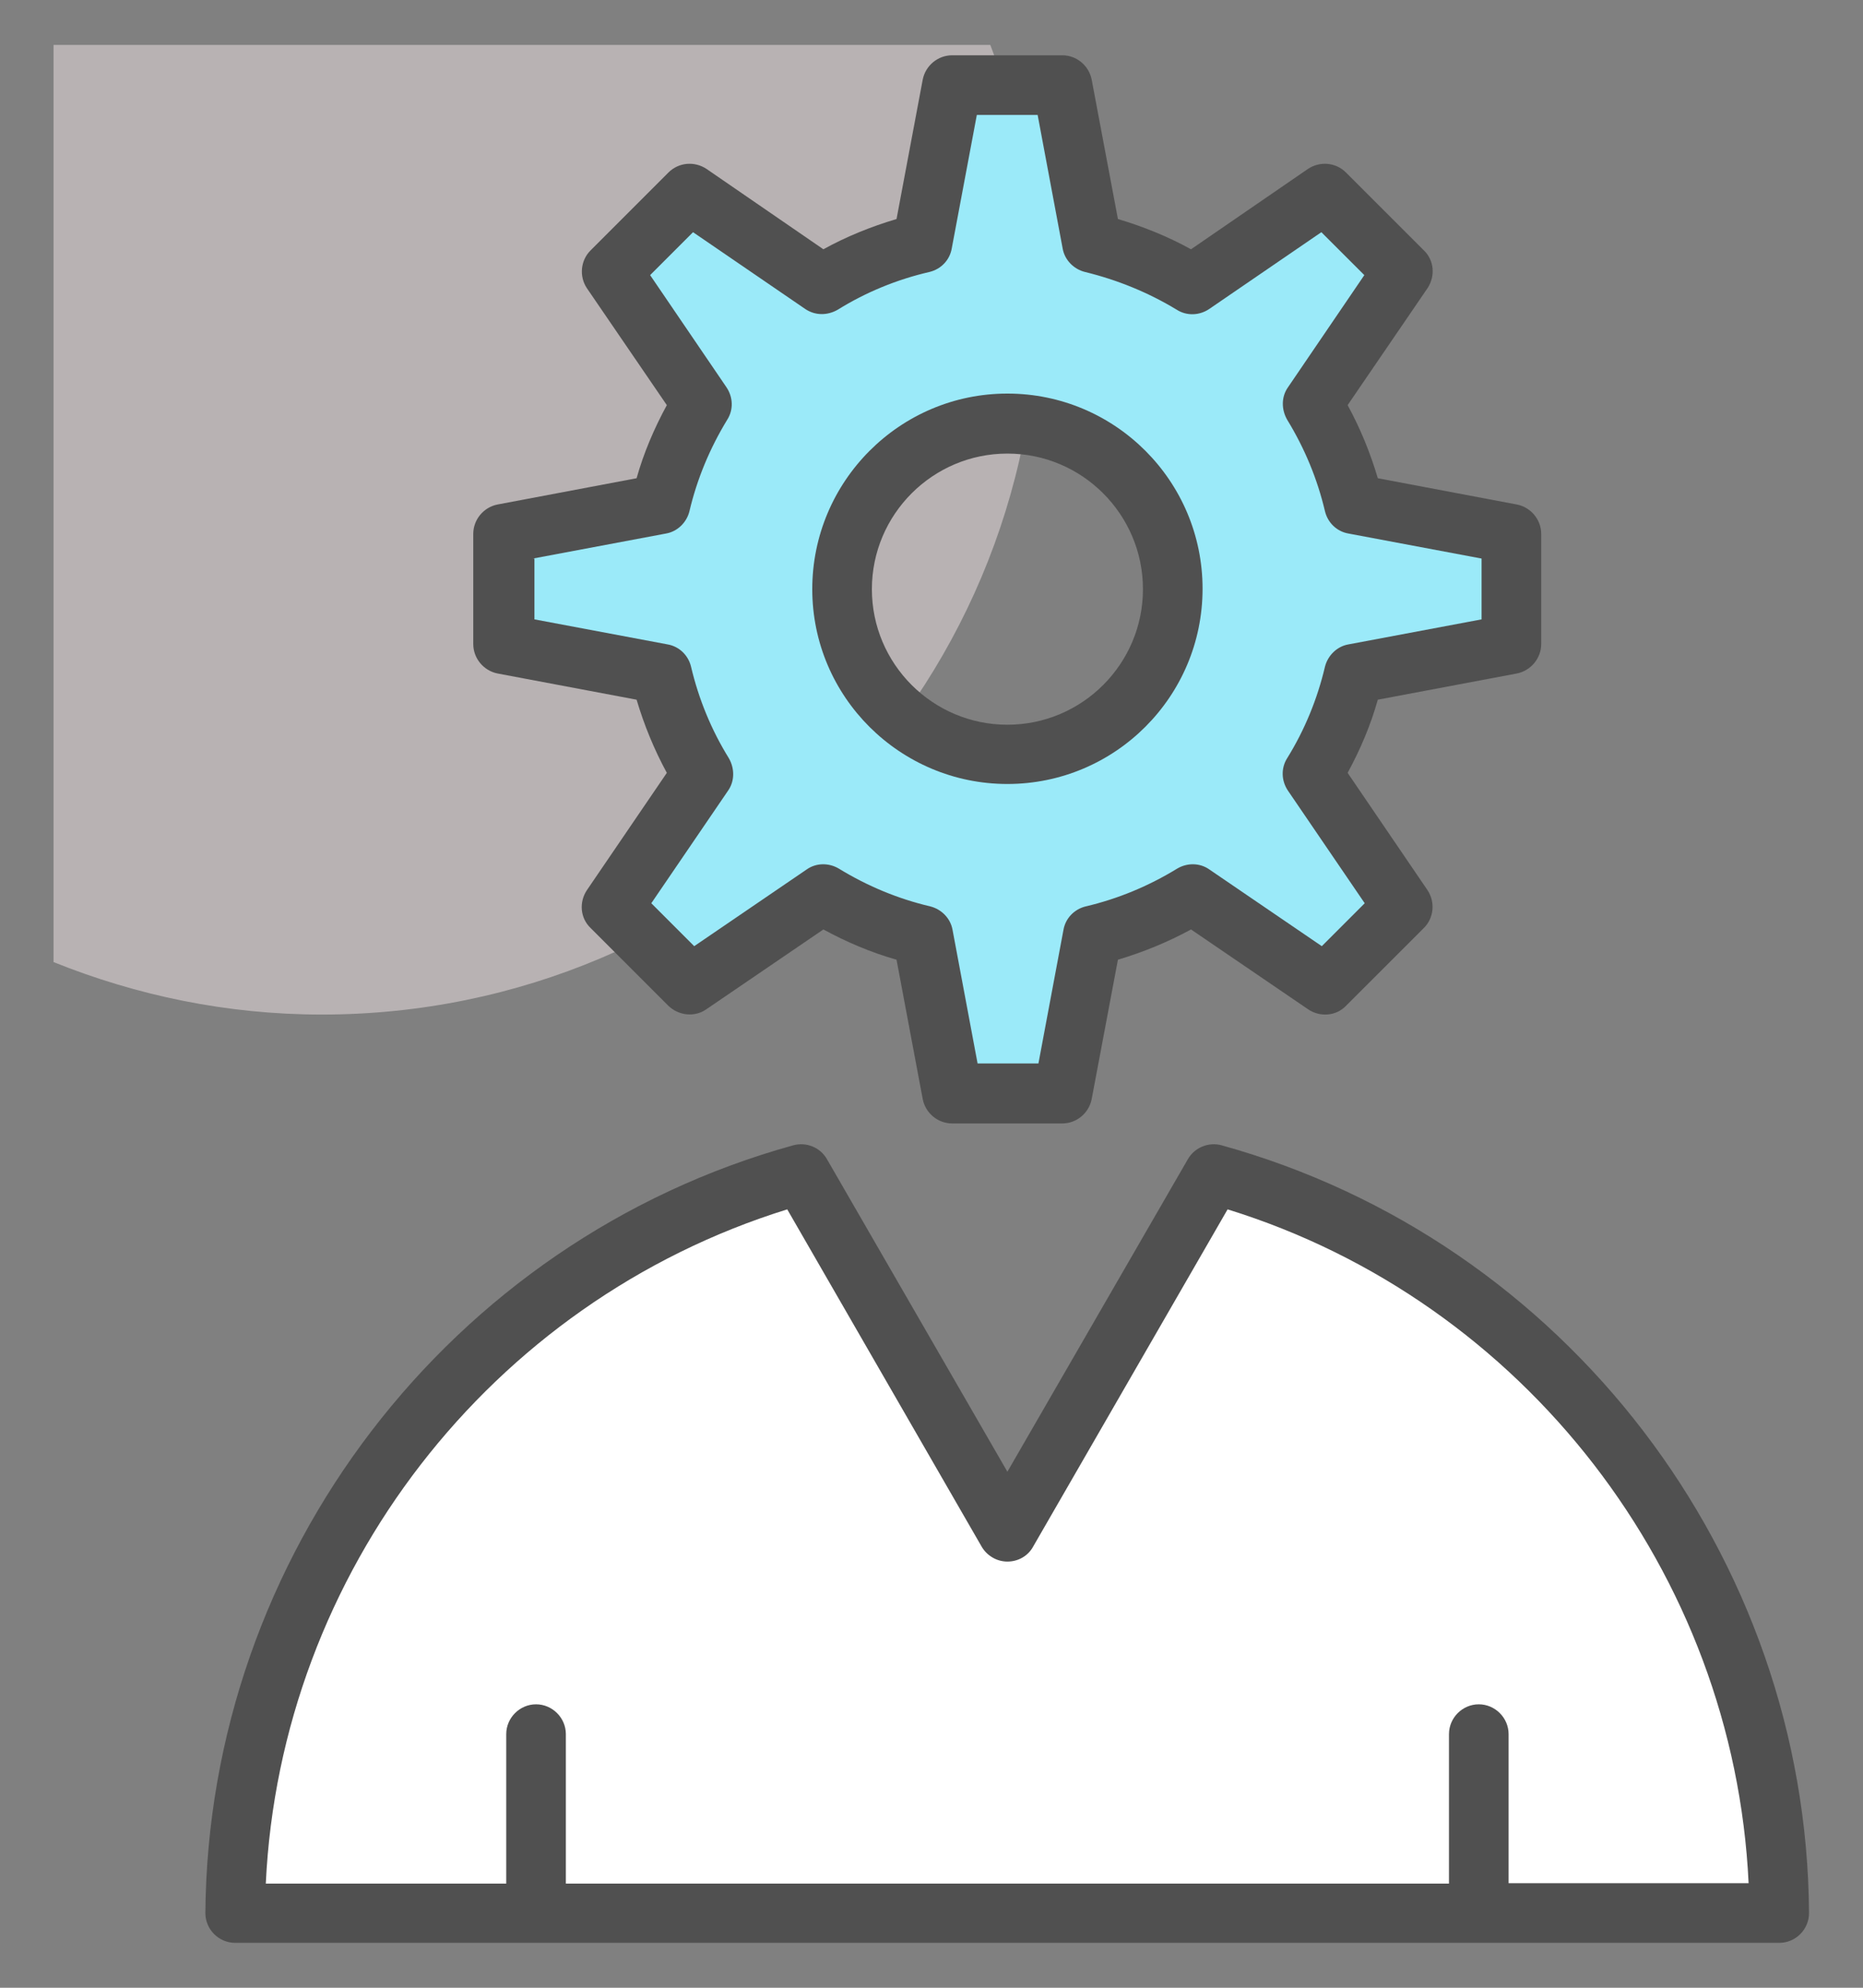 <svg width="30" height="32" viewBox="0 0 30 32" fill="none" xmlns="http://www.w3.org/2000/svg">
<rect x="0" y="0" width="30" height="32" fill="#808080" stroke="none"/>
<path d="M0.862 15.488C2.2 16.026 3.653 16.333 5.182 16.333C11.55 16.333 16.709 11.174 16.709 4.806C16.709 3.366 16.434 1.99 15.947 0.723H0.862V15.488Z" fill="#B8B2B3"/>
<path d="M28.485 30.797H3.614C3.653 25.114 7.499 20.346 12.728 18.899L16.05 24.653L19.371 18.899C24.6 20.346 28.446 25.12 28.485 30.797Z" fill="white"/>
<path d="M24.171 10.368V8.595L21.63 8.115C21.496 7.539 21.266 6.995 20.965 6.502L22.424 4.365L21.17 3.11L19.032 4.57C18.539 4.269 17.995 4.038 17.413 3.904L16.933 1.363H15.16L14.686 3.904C14.11 4.038 13.56 4.269 13.067 4.57L10.93 3.11L9.675 4.365L11.134 6.502C10.834 6.995 10.603 7.539 10.469 8.115L7.928 8.595V10.368L10.469 10.848C10.603 11.424 10.834 11.968 11.134 12.461L9.675 14.598L10.93 15.853L13.067 14.394C13.56 14.694 14.104 14.925 14.68 15.066L15.16 17.606H16.933L17.413 15.066C17.989 14.931 18.533 14.701 19.026 14.394L21.163 15.853L22.418 14.598L20.958 12.461C21.259 11.968 21.49 11.424 21.624 10.848L24.171 10.368ZM16.05 12.141C14.578 12.141 13.387 10.95 13.387 9.478C13.387 8.006 14.578 6.816 16.05 6.816C17.522 6.816 18.712 8.006 18.712 9.478C18.712 10.95 17.522 12.141 16.05 12.141Z" fill="#9BEAF9"/>
<path d="M19.672 18.438C19.467 18.381 19.237 18.47 19.128 18.662L16.222 23.693L13.317 18.662C13.208 18.47 12.984 18.381 12.773 18.438C7.243 19.968 3.352 25.05 3.307 30.797C3.307 30.925 3.358 31.046 3.448 31.136C3.538 31.226 3.659 31.277 3.787 31.277H28.651C28.779 31.277 28.901 31.226 28.99 31.136C29.08 31.046 29.131 30.925 29.131 30.797C29.093 25.05 25.202 19.968 19.672 18.438ZM24.293 30.323V27.917C24.293 27.654 24.075 27.437 23.813 27.437C23.55 27.437 23.333 27.654 23.333 27.917V30.323H9.112V27.917C9.112 27.654 8.894 27.437 8.632 27.437C8.37 27.437 8.152 27.654 8.152 27.917V30.323H4.28C4.517 25.325 7.896 20.954 12.677 19.469L15.806 24.896C15.89 25.043 16.05 25.139 16.222 25.139C16.395 25.139 16.555 25.05 16.638 24.896L19.768 19.469C24.542 20.947 27.922 25.325 28.158 30.317H24.293V30.323Z" fill="#505050"/>
<path d="M8.011 10.842L10.251 11.264C10.373 11.674 10.533 12.064 10.738 12.442L9.451 14.33C9.323 14.522 9.342 14.778 9.509 14.938L10.763 16.192C10.93 16.352 11.186 16.378 11.371 16.25L13.259 14.963C13.637 15.168 14.027 15.334 14.437 15.45L14.859 17.696C14.904 17.92 15.102 18.086 15.333 18.086H17.106C17.336 18.086 17.534 17.92 17.579 17.696L18.002 15.45C18.411 15.328 18.802 15.168 19.179 14.963L21.067 16.25C21.259 16.378 21.515 16.358 21.675 16.192L22.93 14.938C23.09 14.778 23.115 14.522 22.987 14.33L21.701 12.442C21.906 12.064 22.072 11.674 22.187 11.264L24.427 10.842C24.651 10.797 24.818 10.598 24.818 10.368V8.595C24.818 8.365 24.651 8.166 24.427 8.122L22.187 7.699C22.066 7.29 21.906 6.899 21.701 6.522L22.987 4.64C23.115 4.448 23.096 4.192 22.93 4.032L21.675 2.778C21.509 2.611 21.253 2.592 21.061 2.72L19.179 4.013C18.808 3.808 18.411 3.648 18.002 3.526L17.579 1.28C17.534 1.056 17.336 0.89 17.106 0.89H15.333C15.102 0.89 14.904 1.056 14.859 1.28L14.437 3.526C14.027 3.648 13.63 3.808 13.259 4.013L11.378 2.72C11.186 2.592 10.93 2.611 10.763 2.778L9.509 4.032C9.349 4.192 9.323 4.448 9.451 4.64L10.738 6.522C10.533 6.899 10.366 7.29 10.251 7.699L8.011 8.122C7.787 8.166 7.621 8.365 7.621 8.595V10.368C7.621 10.598 7.787 10.797 8.011 10.842ZM8.581 8.992L10.725 8.589C10.91 8.557 11.058 8.41 11.102 8.23C11.224 7.712 11.429 7.219 11.71 6.758C11.813 6.598 11.806 6.394 11.698 6.234L10.469 4.429L11.16 3.738L12.965 4.973C13.125 5.082 13.323 5.082 13.49 4.986C13.944 4.704 14.443 4.499 14.968 4.378C15.154 4.333 15.294 4.186 15.326 4L15.73 1.85H16.709L17.112 4C17.144 4.186 17.291 4.333 17.47 4.378C17.995 4.506 18.494 4.71 18.949 4.986C19.109 5.088 19.314 5.082 19.474 4.973L21.278 3.738L21.97 4.429L20.741 6.234C20.632 6.387 20.632 6.592 20.728 6.758C21.01 7.219 21.214 7.712 21.336 8.23C21.381 8.416 21.528 8.557 21.714 8.589L23.858 8.992V9.971L21.714 10.374C21.528 10.406 21.381 10.554 21.336 10.733C21.214 11.251 21.01 11.75 20.728 12.205C20.626 12.365 20.632 12.57 20.741 12.73L21.976 14.541L21.285 15.232L19.474 13.997C19.32 13.888 19.115 13.888 18.955 13.984C18.494 14.266 18.002 14.47 17.483 14.592C17.298 14.637 17.157 14.784 17.125 14.97L16.722 17.12H15.742L15.339 14.97C15.307 14.784 15.16 14.637 14.981 14.592C14.462 14.47 13.97 14.266 13.509 13.984C13.349 13.888 13.144 13.888 12.99 13.997L11.179 15.232L10.488 14.541L11.723 12.73C11.832 12.576 11.832 12.371 11.736 12.205C11.454 11.75 11.25 11.251 11.128 10.733C11.083 10.547 10.936 10.406 10.75 10.374L8.606 9.971V8.992H8.581Z" fill="#505050"/>
<path d="M16.222 12.621C17.957 12.621 19.365 11.213 19.365 9.478C19.365 7.744 17.957 6.336 16.222 6.336C14.488 6.336 13.08 7.75 13.08 9.485C13.08 11.219 14.494 12.621 16.222 12.621ZM16.222 7.302C17.426 7.302 18.405 8.282 18.405 9.485C18.405 10.688 17.426 11.667 16.222 11.667C15.019 11.667 14.04 10.688 14.04 9.485C14.04 8.282 15.019 7.302 16.222 7.302Z" fill="#505050"/>
</svg>
